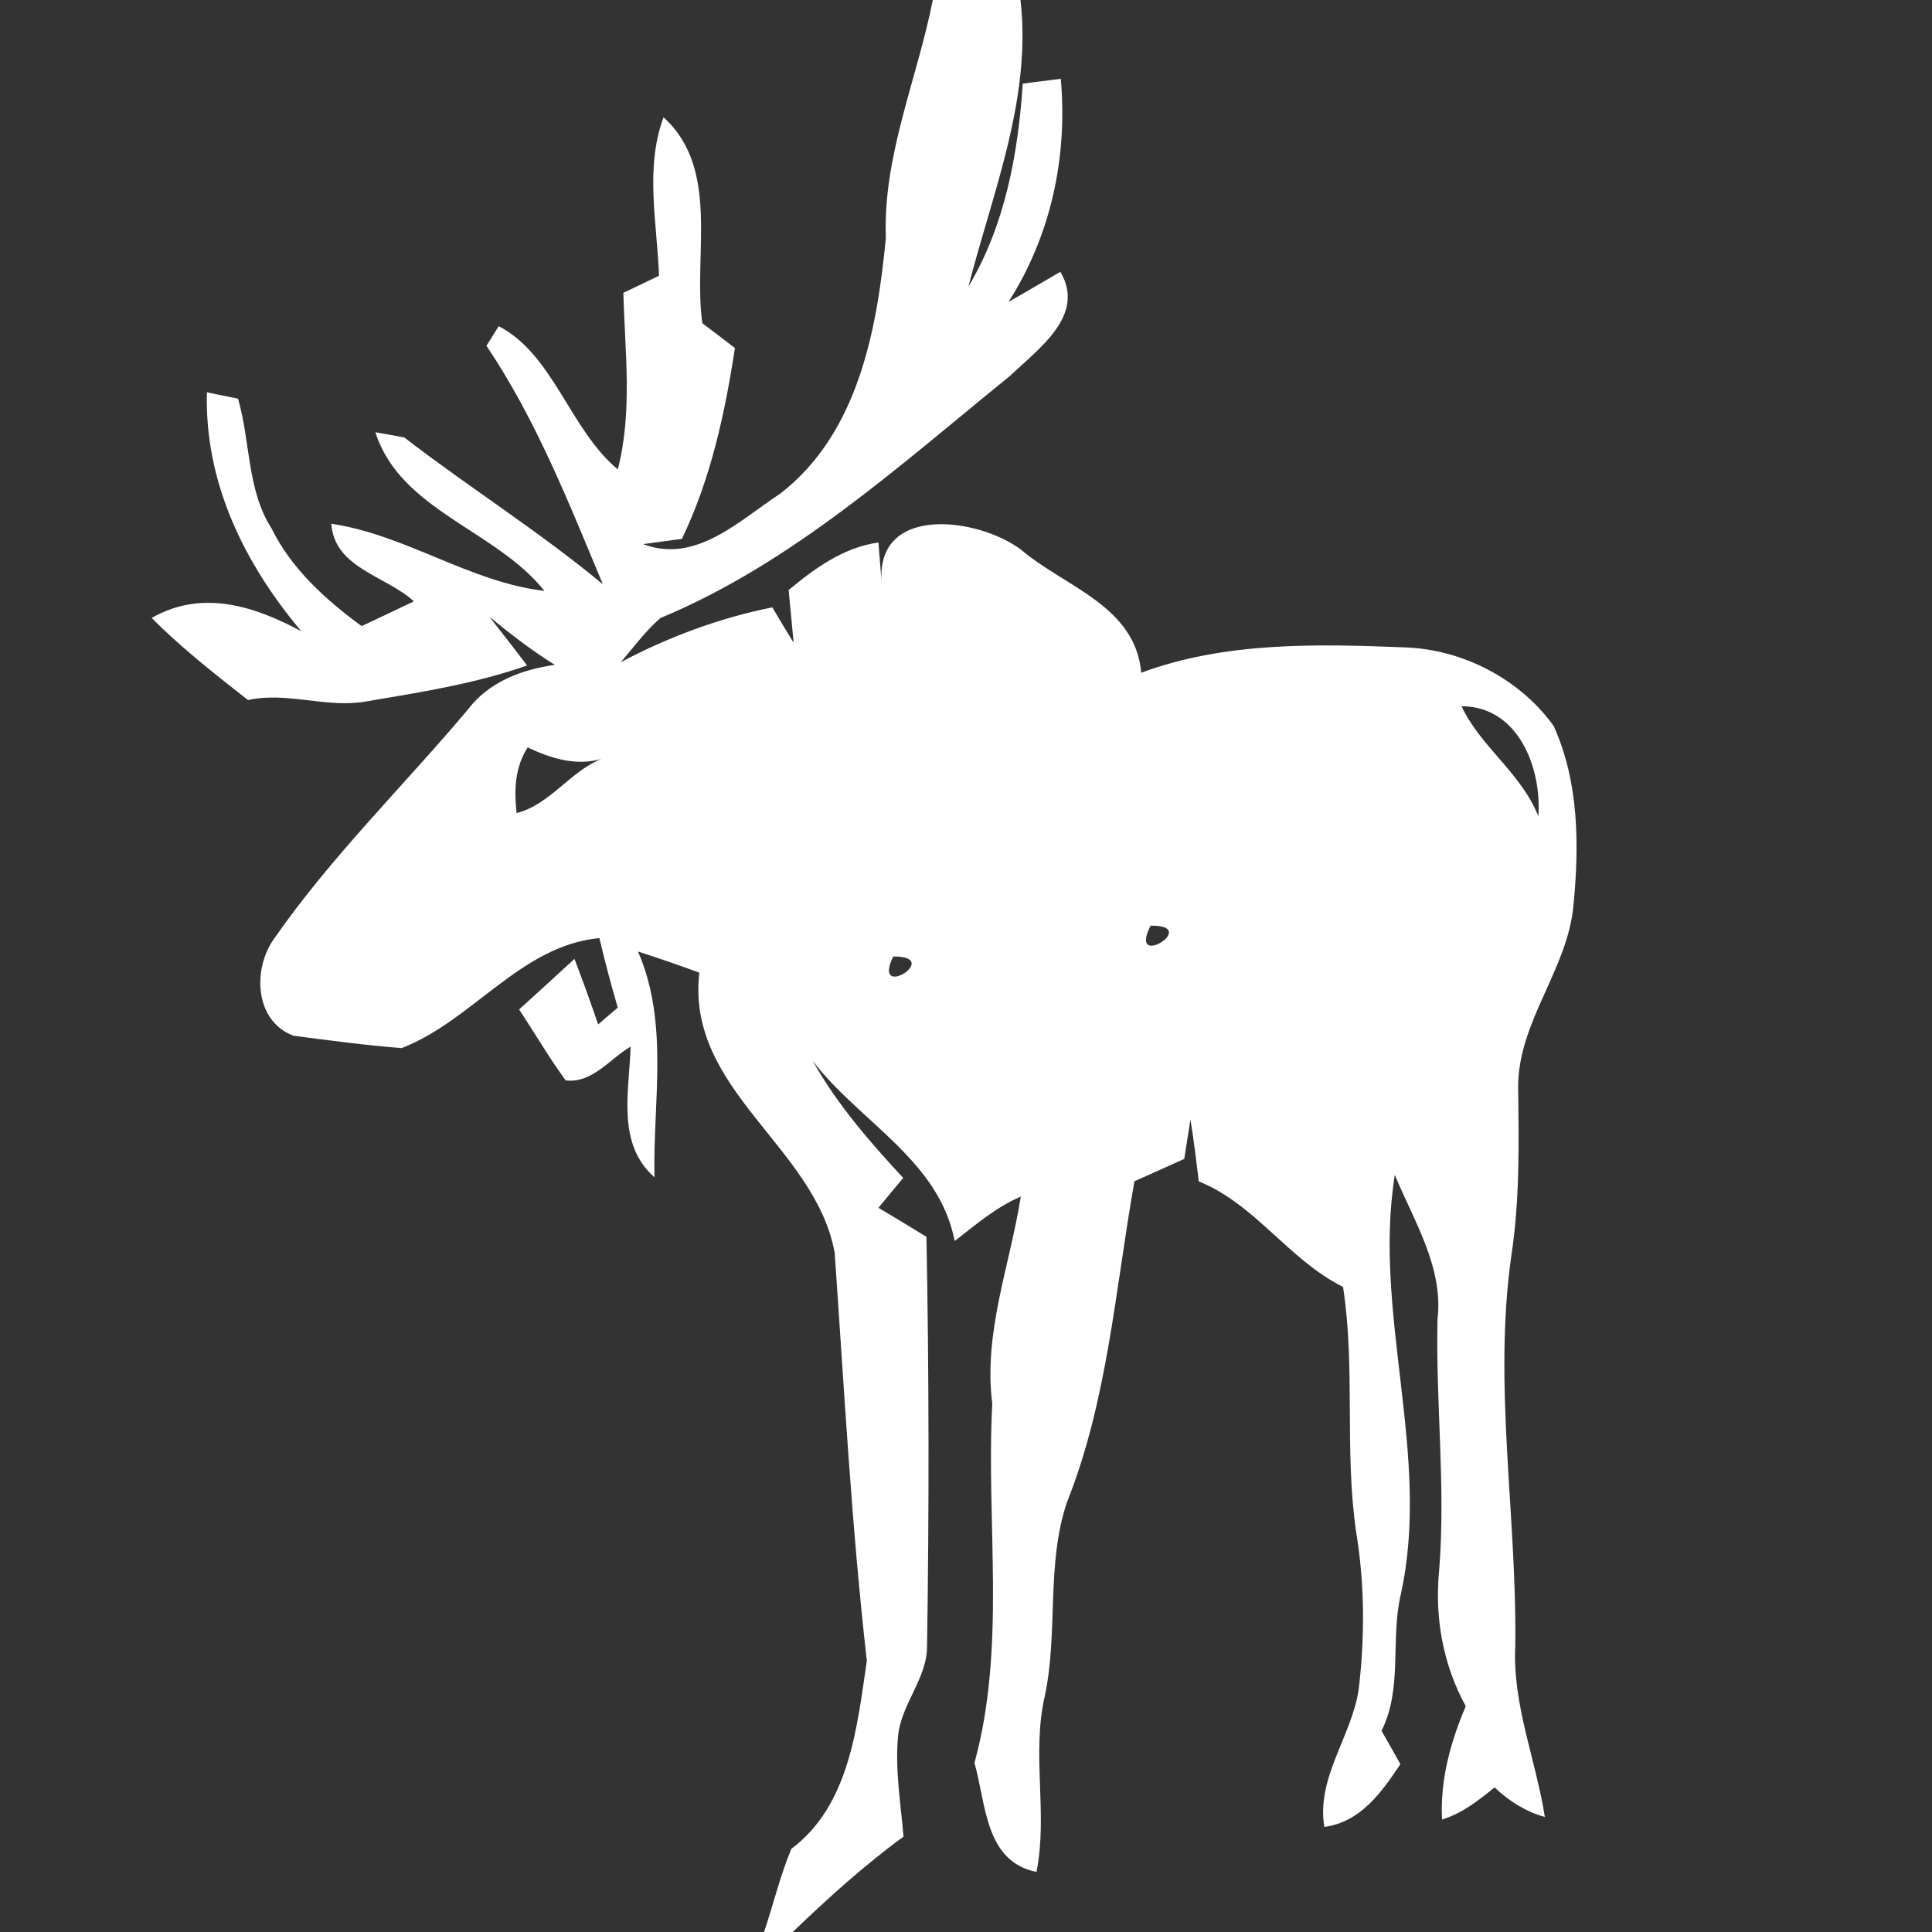 <?xml version="1.0" encoding="UTF-8" ?>
<!DOCTYPE svg PUBLIC "-//W3C//DTD SVG 1.1//EN" "http://www.w3.org/Graphics/SVG/1.1/DTD/svg11.dtd">
<svg width="128pt" height="128pt" viewBox="0 0 128 128" version="1.1" xmlns="http://www.w3.org/2000/svg">
<rect x="0" y="0" width="128" height="128" fill="#333333" stroke="none"/>
<g id="#ffffffff">
<path fill="#ffffff" opacity="1.00" d=" M 61.80 0.00 L 67.61 0.00 C 68.36 6.56 65.75 12.77 64.16 18.99 C 66.59 14.91 67.45 10.21 67.76 5.54 C 68.39 5.46 69.65 5.30 70.28 5.22 C 70.74 10.41 69.63 15.59 66.82 20.00 C 67.97 19.35 69.10 18.67 70.25 18.01 C 71.97 20.90 68.77 23.13 66.92 24.90 C 59.64 30.80 52.50 37.31 43.75 40.95 C 42.76 41.81 41.98 42.88 41.13 43.87 C 44.29 42.20 47.66 40.94 51.17 40.24 C 51.63 41.03 52.10 41.81 52.58 42.58 C 52.47 41.41 52.36 40.25 52.25 39.09 C 54.00 37.64 55.88 36.27 58.20 35.94 C 58.25 36.59 58.35 37.90 58.41 38.56 C 58.03 33.38 64.82 34.29 67.65 36.42 C 70.58 38.91 75.21 40.12 75.61 44.57 C 81.17 42.51 87.23 42.66 93.07 42.89 C 96.90 43.02 100.69 44.98 102.93 48.09 C 104.61 51.78 104.63 55.98 104.25 59.95 C 103.87 64.26 100.54 67.70 100.58 72.10 C 100.63 75.80 100.69 79.52 100.13 83.19 C 98.91 91.79 100.51 100.43 100.39 109.05 C 100.20 112.95 101.76 116.59 102.35 120.38 C 101.07 120.02 99.97 119.32 99.02 118.42 C 97.96 119.28 96.87 120.14 95.54 120.55 C 95.40 117.94 96.10 115.42 97.11 113.04 C 95.59 110.26 95.04 107.15 95.35 104.01 C 95.79 98.47 95.11 92.93 95.24 87.39 C 95.64 83.96 93.67 80.89 92.41 77.84 C 90.93 87.09 94.85 96.43 92.80 105.66 C 92.11 108.64 92.94 111.86 91.53 114.67 C 91.95 115.41 92.37 116.14 92.78 116.88 C 91.53 118.74 90.16 120.71 87.74 121.04 C 87.20 117.78 89.53 115.07 90.01 111.98 C 90.43 108.50 90.42 104.97 89.85 101.51 C 89.06 96.13 89.81 90.65 88.98 85.26 C 85.38 83.47 83.17 79.78 79.42 78.27 C 79.26 76.90 79.09 75.53 78.87 74.17 C 78.77 74.82 78.56 76.13 78.46 76.78 C 77.36 77.28 76.26 77.77 75.16 78.26 C 73.89 85.39 73.39 92.77 70.68 99.55 C 69.30 103.68 70.12 108.14 69.22 112.37 C 68.33 116.21 69.44 120.16 68.67 124.02 C 65.23 123.32 65.34 119.49 64.56 116.80 C 66.68 109.07 65.32 100.93 65.74 93.00 C 65.14 88.28 66.91 83.85 67.63 79.28 C 65.99 79.97 64.64 81.15 63.25 82.22 C 62.21 76.84 56.93 74.33 53.84 70.28 C 55.45 73.15 57.61 75.64 59.84 78.04 C 59.29 78.70 58.74 79.36 58.20 80.02 C 59.26 80.65 60.32 81.29 61.38 81.94 C 61.55 90.97 61.56 100.00 61.42 109.03 C 61.44 111.23 59.64 112.95 59.49 115.13 C 59.30 117.32 59.68 119.50 59.86 121.68 C 57.25 123.59 54.85 125.76 52.52 128.00 L 50.62 128.00 C 51.24 126.17 51.68 124.28 52.43 122.49 C 56.28 119.61 56.78 114.44 57.43 110.03 C 56.41 101.06 55.93 92.01 55.30 83.00 C 54.01 75.94 45.45 72.25 46.33 64.44 C 44.99 63.95 43.63 63.48 42.27 63.04 C 44.34 67.81 43.25 72.99 43.36 78.00 C 40.83 75.76 41.69 72.32 41.78 69.34 C 40.41 70.14 39.24 71.79 37.48 71.58 C 36.37 70.07 35.43 68.44 34.39 66.88 C 35.62 65.77 36.84 64.65 38.06 63.53 C 38.61 64.96 39.13 66.41 39.63 67.87 C 39.95 67.59 40.60 67.04 40.93 66.76 C 40.48 65.24 40.08 63.70 39.71 62.15 C 34.49 62.65 31.33 67.61 26.61 69.44 C 24.21 69.25 21.82 68.93 19.44 68.62 C 16.85 67.64 16.73 64.18 18.16 62.19 C 21.95 56.74 26.73 52.08 30.99 47.02 C 32.38 45.18 34.55 44.36 36.76 44.05 C 35.23 43.10 33.81 42.00 32.42 40.86 C 33.26 41.93 34.10 43.00 34.92 44.09 C 31.46 45.31 27.81 45.87 24.21 46.48 C 21.61 46.93 19.03 45.81 16.43 46.38 C 14.23 44.65 12.02 42.93 10.05 40.94 C 13.39 39.03 16.84 40.15 19.96 41.82 C 16.20 37.35 13.54 31.97 13.71 25.99 C 14.22 26.10 15.26 26.31 15.77 26.41 C 16.60 29.26 16.35 32.44 17.99 35.01 C 19.32 37.70 21.58 39.74 23.96 41.48 C 25.12 40.94 26.27 40.39 27.42 39.84 C 25.57 38.14 22.16 37.65 21.95 34.70 C 26.89 35.43 31.10 38.56 36.07 39.15 C 32.85 35.10 26.54 33.84 24.87 28.64 C 25.35 28.72 26.30 28.89 26.78 28.98 C 31.10 32.31 35.74 35.22 39.94 38.71 C 37.68 33.29 35.52 27.81 32.23 22.91 C 32.44 22.58 32.84 21.93 33.04 21.61 C 36.68 23.50 37.74 28.44 40.93 31.10 C 41.92 27.27 41.40 23.30 41.30 19.40 C 41.89 19.12 43.07 18.56 43.66 18.27 C 43.54 14.78 42.71 11.17 43.96 7.77 C 47.75 11.20 45.90 16.91 46.53 21.41 C 47.25 21.96 47.97 22.50 48.69 23.06 C 48.03 27.39 47.09 31.72 45.18 35.70 C 44.54 35.79 43.25 35.96 42.61 36.05 C 46.11 37.38 48.99 34.47 51.70 32.70 C 56.85 28.71 58.10 21.88 58.69 15.78 C 58.48 10.34 60.76 5.26 61.80 0.00 M 96.83 46.79 C 98.09 49.48 100.78 51.21 101.92 54.08 C 102.15 50.88 100.59 46.79 96.83 46.79 M 34.96 49.52 C 34.11 50.83 34.05 52.36 34.23 53.87 C 36.45 53.29 37.74 51.14 39.84 50.28 C 38.15 50.77 36.49 50.24 34.96 49.52 M 76.23 61.33 C 74.69 64.34 79.62 61.27 76.23 61.33 M 59.18 63.37 C 57.71 66.38 62.55 63.35 59.18 63.37 Z" />
</g>
</svg>
